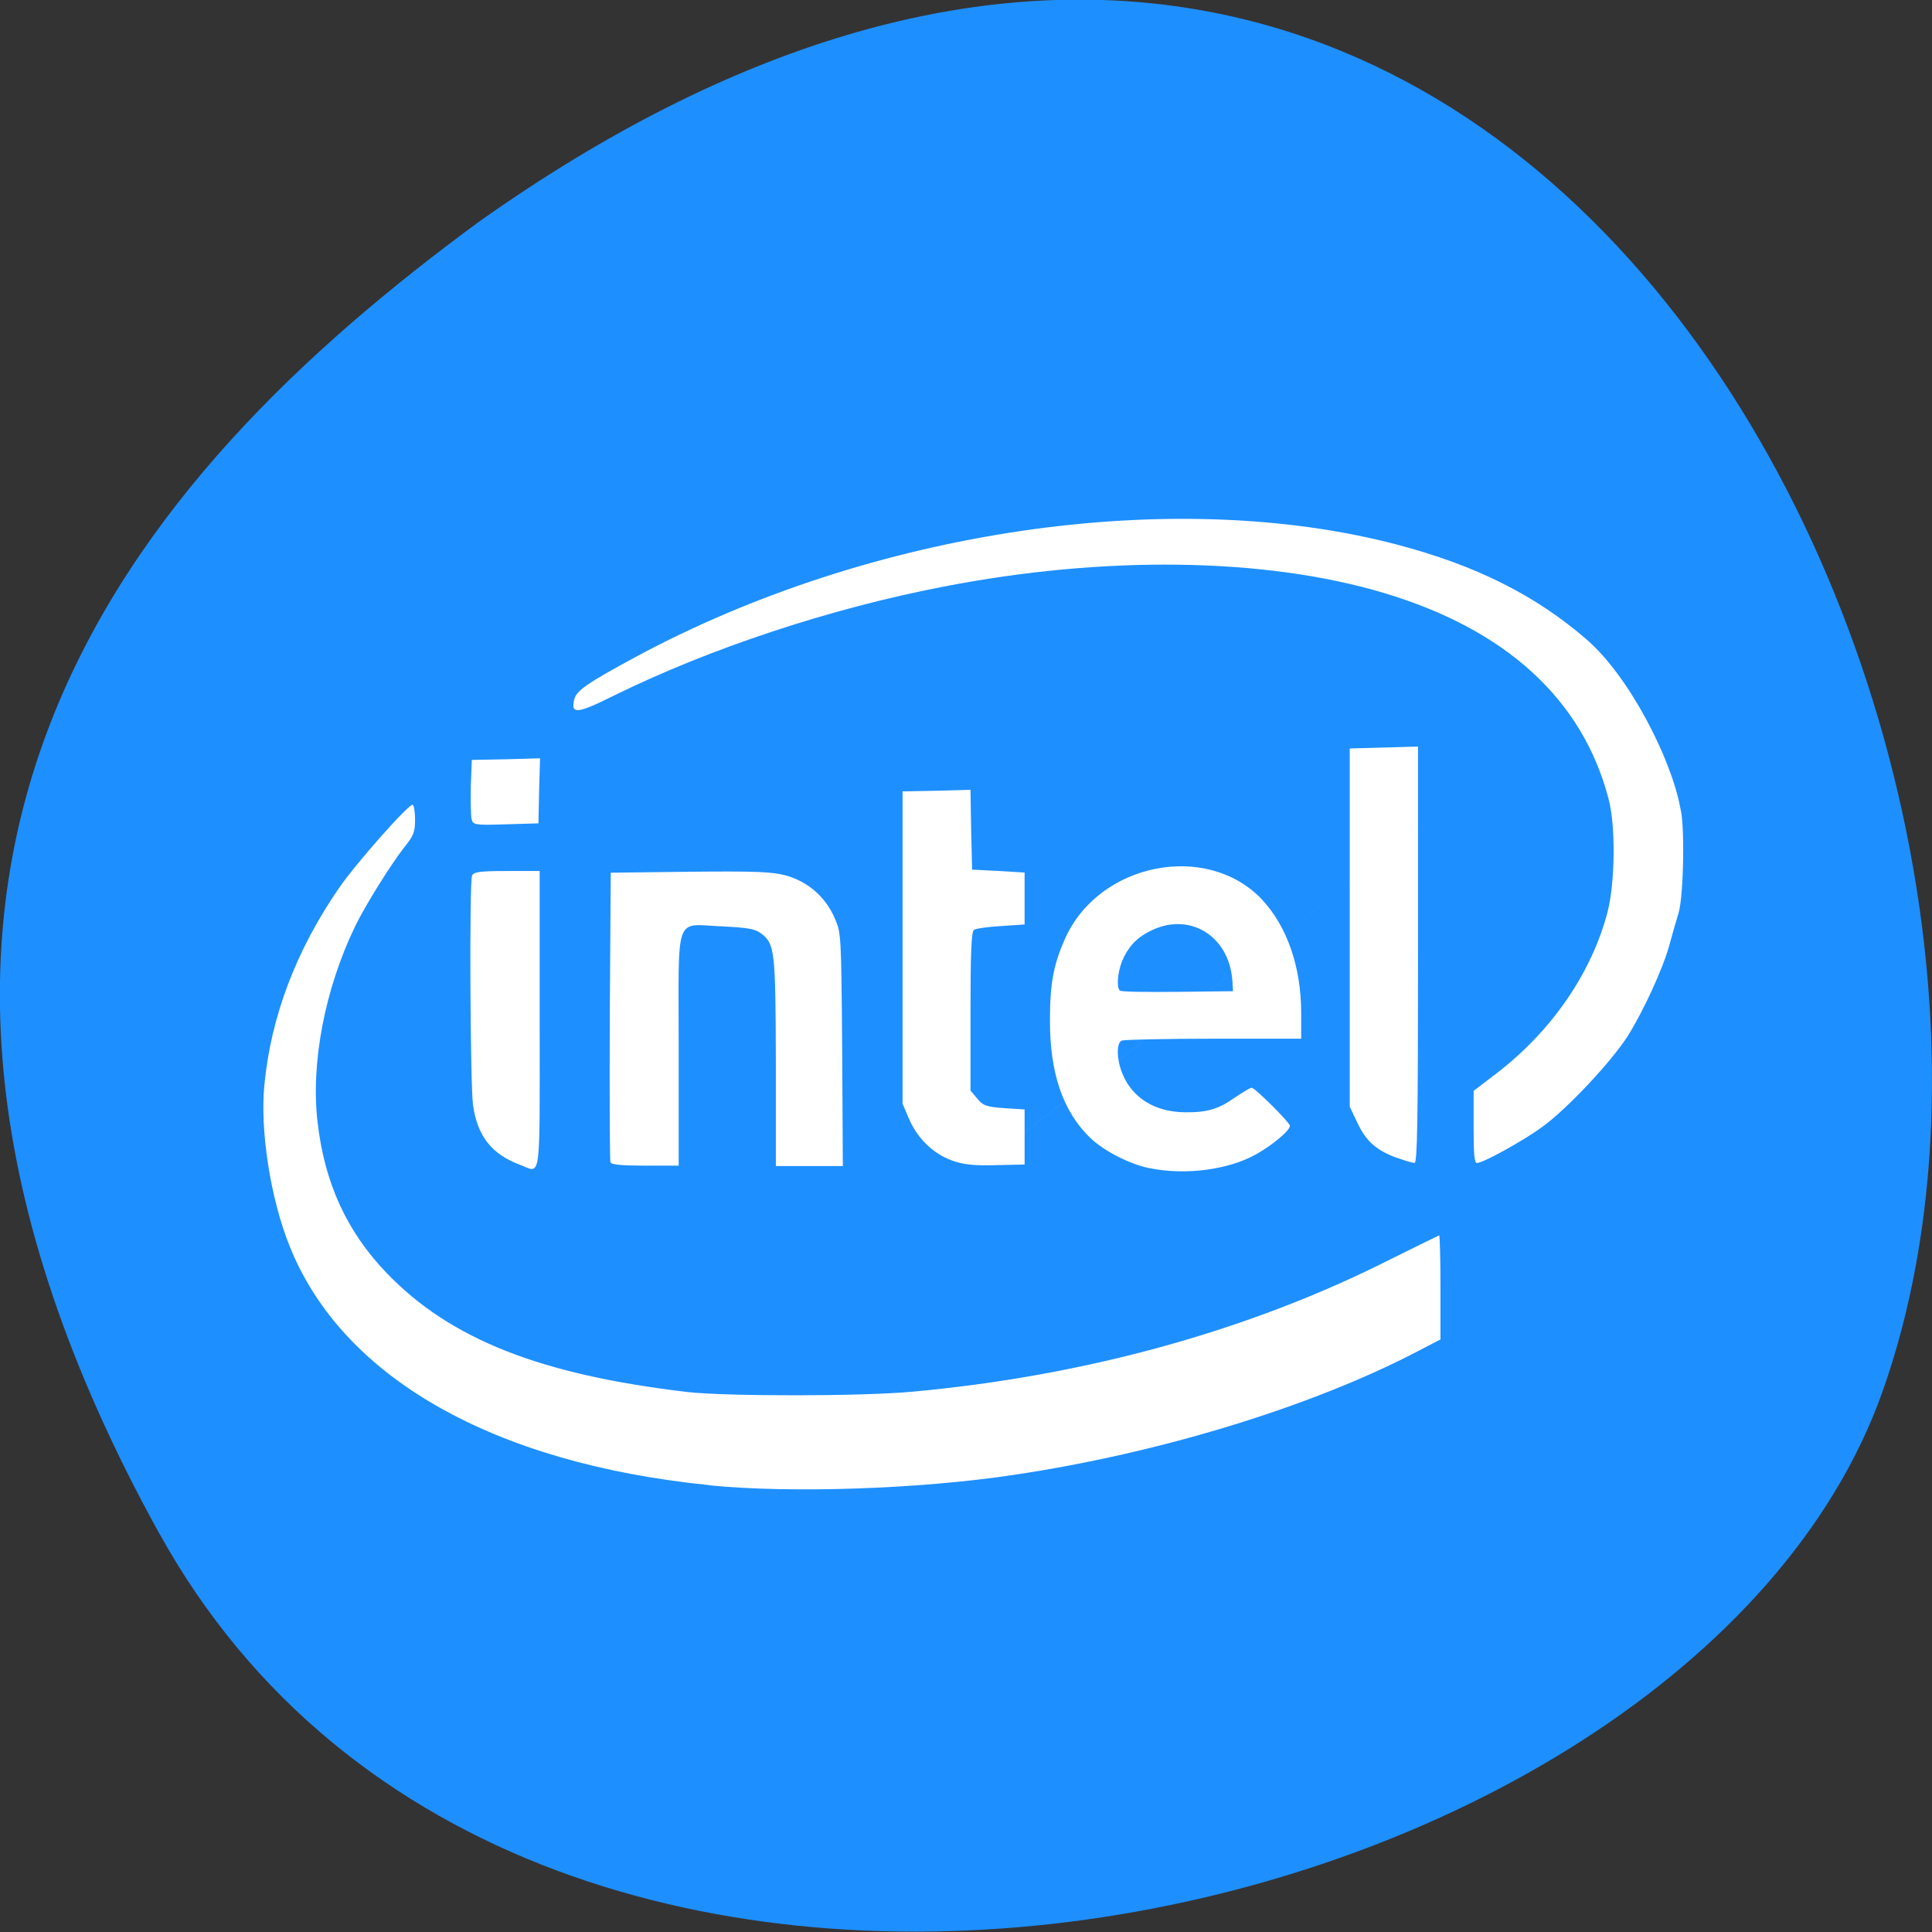 <svg xmlns="http://www.w3.org/2000/svg" viewBox="0 0 24 24"><rect x="0" y="0" width="24" height="24" fill="#333333" stroke="none"/><path d="m 1.98 19.05 c 4.59 8.297 18.969 5.078 21.402 -1.754 c 2.898 -8.141 -4.648 -23.598 -17.43 -14.543 c -4.305 3.16 -8.563 7.996 -3.973 16.297" fill="#1e8fff"/><path d="m 8.813 18.449 c -2.684 -0.27 -4.563 -1.336 -5.215 -2.969 c -0.238 -0.59 -0.371 -1.445 -0.313 -2.01 c 0.082 -0.844 0.395 -1.668 0.926 -2.438 c 0.203 -0.297 0.855 -1.035 0.914 -1.035 c 0.016 0 0.031 0.082 0.031 0.184 c 0 0.16 -0.02 0.203 -0.137 0.348 c -0.164 0.211 -0.48 0.715 -0.605 0.973 c -0.379 0.781 -0.555 1.707 -0.469 2.438 c 0.086 0.754 0.363 1.359 0.859 1.875 c 0.789 0.82 1.906 1.262 3.734 1.477 c 0.484 0.055 2.172 0.055 2.797 -0.004 c 2.141 -0.195 4.184 -0.758 5.93 -1.641 c 0.332 -0.164 0.609 -0.301 0.613 -0.301 c 0.008 0 0.016 0.289 0.016 0.645 v 0.648 l -0.285 0.148 c -1.309 0.684 -3.203 1.266 -5.02 1.535 c -1.164 0.176 -2.762 0.23 -3.781 0.129 m 5.477 -3.938 c -0.242 -0.047 -0.566 -0.211 -0.738 -0.375 c -0.34 -0.324 -0.508 -0.809 -0.504 -1.469 c 0 -0.445 0.043 -0.688 0.191 -1.016 c 0.422 -0.934 1.754 -1.199 2.438 -0.484 c 0.316 0.336 0.492 0.84 0.492 1.418 v 0.316 h -1.086 c -0.598 0 -1.109 0.012 -1.141 0.023 c -0.074 0.027 -0.066 0.246 0.012 0.426 c 0.125 0.293 0.406 0.461 0.766 0.465 c 0.277 0.004 0.422 -0.039 0.621 -0.18 c 0.098 -0.066 0.195 -0.125 0.211 -0.125 c 0.043 0 0.477 0.434 0.477 0.473 c 0 0.059 -0.219 0.242 -0.422 0.355 c -0.34 0.191 -0.875 0.262 -1.316 0.172 m 1.023 -2.328 c -0.039 -0.57 -0.551 -0.871 -1.039 -0.609 c -0.16 0.082 -0.262 0.199 -0.332 0.367 c -0.055 0.141 -0.07 0.32 -0.027 0.363 c 0.012 0.016 0.332 0.02 0.715 0.016 l 0.691 -0.008 m -8.859 2.156 c -0.352 -0.133 -0.527 -0.355 -0.582 -0.742 c -0.035 -0.254 -0.047 -2.758 -0.012 -2.848 c 0.016 -0.047 0.09 -0.059 0.43 -0.059 h 0.41 v 1.848 c 0 2.07 0.023 1.902 -0.246 1.801 m 1.125 -0.031 c -0.008 -0.023 -0.012 -0.844 -0.008 -1.82 l 0.012 -1.777 l 0.98 -0.012 c 0.828 -0.008 1.02 0 1.199 0.047 c 0.273 0.078 0.488 0.266 0.602 0.527 c 0.082 0.188 0.082 0.199 0.094 1.637 l 0.008 1.445 h -0.832 v -1.285 c -0.004 -1.383 -0.012 -1.473 -0.18 -1.602 c -0.078 -0.059 -0.16 -0.074 -0.484 -0.09 c -0.605 -0.023 -0.543 -0.195 -0.543 1.523 v 1.449 h -0.414 c -0.301 0 -0.422 -0.012 -0.434 -0.043 m 4.238 -0.023 c -0.227 -0.082 -0.426 -0.273 -0.531 -0.52 l -0.078 -0.184 v -3.879 l 0.422 -0.008 l 0.422 -0.012 l 0.008 0.496 l 0.012 0.496 l 0.324 0.016 l 0.328 0.02 v 0.645 l -0.293 0.02 c -0.16 0.008 -0.313 0.031 -0.336 0.047 c -0.031 0.02 -0.043 0.266 -0.043 1.012 v 0.984 l 0.082 0.098 c 0.074 0.09 0.113 0.105 0.34 0.121 l 0.25 0.016 v 0.684 l -0.359 0.008 c -0.281 0.008 -0.406 -0.008 -0.547 -0.059 m 5.531 -0.031 c -0.254 -0.094 -0.379 -0.203 -0.488 -0.43 l -0.098 -0.207 v -4.449 l 0.426 -0.012 l 0.422 -0.012 v 2.586 c 0 2.047 -0.008 2.586 -0.043 2.586 c -0.023 0 -0.121 -0.027 -0.215 -0.063 m 0.949 -0.383 v -0.449 l 0.266 -0.203 c 0.699 -0.531 1.199 -1.258 1.398 -2.02 c 0.094 -0.367 0.102 -1.066 0.012 -1.406 c -0.324 -1.234 -1.273 -2.105 -2.801 -2.559 c -1.473 -0.438 -3.465 -0.465 -5.469 -0.074 c -1.41 0.273 -2.895 0.766 -4.086 1.352 c -0.461 0.23 -0.539 0.234 -0.492 0.047 c 0.027 -0.109 0.156 -0.199 0.762 -0.527 c 2.93 -1.578 6.672 -2.129 9.461 -1.395 c 0.98 0.258 1.719 0.629 2.355 1.18 c 0.523 0.453 1.043 1.465 1.16 2.082 c 0.02 0.105 -0.023 -0.047 -0.004 0 c 0.063 0.129 0.051 1.09 -0.016 1.313 c -0.031 0.102 -0.082 0.277 -0.113 0.395 c -0.082 0.301 -0.328 0.832 -0.523 1.141 c -0.207 0.32 -0.746 0.895 -1.051 1.117 c -0.238 0.176 -0.742 0.453 -0.816 0.453 c -0.035 0 -0.043 -0.105 -0.043 -0.445 m -12.449 -3.832 c -0.008 -0.047 -0.012 -0.227 -0.008 -0.406 l 0.012 -0.324 l 0.422 -0.008 l 0.426 -0.012 l -0.012 0.406 l -0.008 0.402 l -0.406 0.012 c -0.395 0.012 -0.406 0.008 -0.426 -0.07 m 12.656 -0.531 c -10.246 7.84 -5.125 3.918 0 0" fill="#fff"/></svg>